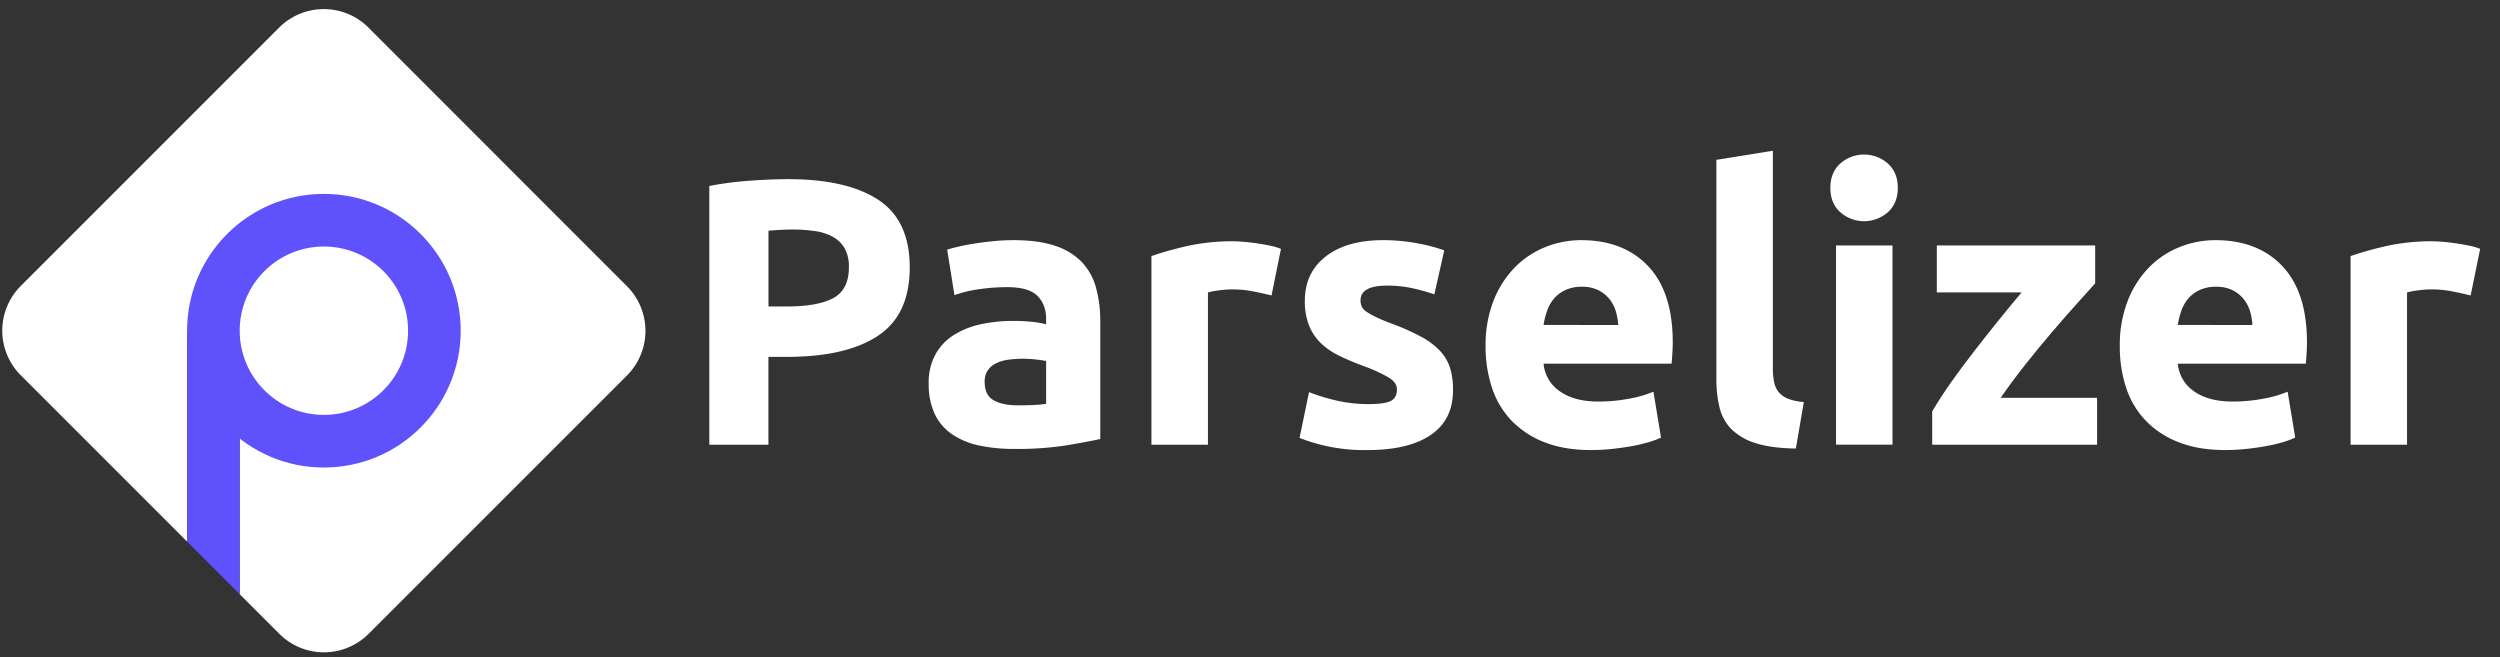 <svg id="white" xmlns="http://www.w3.org/2000/svg" viewBox="0 0 1187.76 312.24"><rect x="0" y="0" width="1187.76" height="312.24" fill="#333333" stroke="none"/><defs><style>.cls-1{fill:#fff;}.cls-2{fill:#5f51fb;}</style></defs><title>logo-white</title><path class="cls-1" d="M374.44,85.12q27.88,0,42.84,9.81t14.94,32.13q0,22.5-15.12,32.49t-43.2,10h-8.82V211.3H337V88.36a158.86,158.86,0,0,1,19.44-2.52Q366.7,85.12,374.44,85.12Zm1.8,23.94c-2.05,0-4.05.06-6,.18s-3.69.24-5.13.36v36h8.82q14.58,0,22-4t7.38-14.76a17.71,17.71,0,0,0-1.89-8.64,14.37,14.37,0,0,0-5.4-5.49,24.39,24.39,0,0,0-8.55-2.88A70.8,70.8,0,0,0,376.24,109.06Z"/><path class="cls-1" d="M481.54,114.1q11.88,0,19.8,2.7A30.75,30.75,0,0,1,514,124.54a28.66,28.66,0,0,1,6.75,12.24,60.37,60.37,0,0,1,2,16v55.8q-5.78,1.26-16,3a153.94,153.94,0,0,1-24.84,1.71,78.69,78.69,0,0,1-16.65-1.62,36.14,36.14,0,0,1-12.87-5.31,24.22,24.22,0,0,1-8.28-9.63,33.24,33.24,0,0,1-2.88-14.58,27.53,27.53,0,0,1,3.33-14,25.63,25.63,0,0,1,8.91-9.18A40.17,40.17,0,0,1,466.24,154a71.62,71.62,0,0,1,14.94-1.53,84.82,84.82,0,0,1,9.27.45,41.48,41.48,0,0,1,6.57,1.17v-2.52q0-6.84-4.14-11t-14.4-4.14a91.49,91.49,0,0,0-13.5,1,57.91,57.91,0,0,0-11.52,2.79L450,118.6c1.55-.48,3.51-1,5.85-1.53s4.88-1,7.65-1.44,5.67-.78,8.73-1.08S478.41,114.1,481.54,114.1Zm2.16,78.48q3.94,0,7.56-.18a52.6,52.6,0,0,0,5.76-.54V171.52q-1.62-.36-4.86-.72a54.12,54.12,0,0,0-5.94-.36,53.16,53.16,0,0,0-7.11.45,18.5,18.5,0,0,0-5.85,1.71,10,10,0,0,0-4,3.42,9.45,9.45,0,0,0-1.44,5.4q0,6.3,4.23,8.73T483.7,192.58Z"/><path class="cls-1" d="M604.11,140.38c-2.4-.6-5.21-1.23-8.46-1.89a52.28,52.28,0,0,0-10.44-1,48.3,48.3,0,0,0-6,.45,35,35,0,0,0-5.31,1V211.3H547.05V121.66a160.66,160.66,0,0,1,17-4.77,97.89,97.89,0,0,1,21.87-2.25c1.43,0,3.17.09,5.21.27s4.08.42,6.13.72,4.07.66,6.12,1.08a28.91,28.91,0,0,1,5.21,1.53Z"/><path class="cls-1" d="M650.19,192q7.38,0,10.44-1.44t3.06-5.58q0-3.24-4-5.67a75.87,75.87,0,0,0-12.07-5.49A123.59,123.59,0,0,1,636.24,169a33.6,33.6,0,0,1-8.73-6,24.39,24.39,0,0,1-5.58-8.37,31,31,0,0,1-2-11.7q0-13.32,9.91-21.06T657,114.1a87.16,87.16,0,0,1,16.56,1.53,77.05,77.05,0,0,1,12.6,3.33l-4.68,20.88A98.48,98.48,0,0,0,671.34,137,55.27,55.27,0,0,0,659,135.7q-12.6,0-12.6,7a7.25,7.25,0,0,0,.54,2.88,6.23,6.23,0,0,0,2.16,2.43,30.6,30.6,0,0,0,4.42,2.53c1.85.91,4.22,1.9,7.1,3A110.65,110.65,0,0,1,675.21,160a34.94,34.94,0,0,1,9.09,6.86A21.39,21.39,0,0,1,689,175a36.71,36.71,0,0,1,1.34,10.42q0,14-10.53,21.19T650,213.82a84.08,84.08,0,0,1-32.58-5.76l4.5-21.78a88,88,0,0,0,14,4.23A68.27,68.27,0,0,0,650.19,192Z"/><path class="cls-1" d="M705.81,164.68a57.9,57.9,0,0,1,3.87-22.05,47.27,47.27,0,0,1,10.17-15.75,42.31,42.31,0,0,1,14.49-9.54,45.37,45.37,0,0,1,16.83-3.24q20.16,0,31.86,12.33t11.7,36.27q0,2.34-.18,5.13t-.36,4.95H733.35a17.82,17.82,0,0,0,7.74,13.14q6.84,4.86,18.36,4.86a77.51,77.51,0,0,0,14.49-1.35,54.7,54.7,0,0,0,11.61-3.33l3.6,21.78a37,37,0,0,1-5.76,2.16,75.37,75.37,0,0,1-8,1.89q-4.41.81-9.45,1.35a94.55,94.55,0,0,1-10.08.54q-12.78,0-22.23-3.78A43.3,43.3,0,0,1,718,199.69a41.08,41.08,0,0,1-9.18-15.57A61.68,61.68,0,0,1,705.81,164.68Zm63-10.26a27.68,27.68,0,0,0-1.17-6.66,16.63,16.63,0,0,0-3.06-5.76,16.29,16.29,0,0,0-5.22-4.14,17,17,0,0,0-7.83-1.62,18,18,0,0,0-7.74,1.53,16,16,0,0,0-5.4,4,18.12,18.12,0,0,0-3.33,5.85,38.39,38.39,0,0,0-1.71,6.75Z"/><path class="cls-1" d="M853.23,213.1q-11.7-.18-19-2.52A28.13,28.13,0,0,1,822.72,204,21.8,21.8,0,0,1,817,193.75a55.36,55.36,0,0,1-1.53-13.59V75.94l26.82-4.32V174.76a35.34,35.34,0,0,0,.54,6.48,11.18,11.18,0,0,0,2.07,4.86,11,11,0,0,0,4.41,3.24A24.17,24.17,0,0,0,857,191Z"/><path class="cls-1" d="M901.65,89.26q0,7.38-4.77,11.61a17.08,17.08,0,0,1-22.5,0q-4.77-4.23-4.77-11.61t4.77-11.61a17.08,17.08,0,0,1,22.5,0Q901.65,81.88,901.65,89.26Zm-2.52,122H872.31V116.62h26.82Z"/><path class="cls-1" d="M995.43,134.62q-3.25,3.6-8.75,9.72t-11.81,13.5q-6.32,7.38-12.72,15.48T950.52,189h45.81V211.3H918V195.46q3.78-6.48,9.09-14t11.16-15q5.85-7.56,11.61-14.67t10.62-12.87H920.19V116.62h75.24Z"/><path class="cls-1" d="M1007.13,164.68a57.9,57.9,0,0,1,3.87-22.05,47.27,47.27,0,0,1,10.17-15.75,42.31,42.31,0,0,1,14.49-9.54,45.37,45.37,0,0,1,16.83-3.24q20.16,0,31.86,12.33t11.7,36.27q0,2.34-.18,5.13t-.36,4.95h-60.84a17.82,17.82,0,0,0,7.74,13.14q6.84,4.86,18.36,4.86a77.51,77.51,0,0,0,14.49-1.35,54.7,54.7,0,0,0,11.61-3.33l3.6,21.78a37,37,0,0,1-5.76,2.16,75.37,75.37,0,0,1-8,1.89q-4.41.81-9.45,1.35a94.55,94.55,0,0,1-10.08.54q-12.78,0-22.23-3.78a43.3,43.3,0,0,1-15.66-10.35,41.08,41.08,0,0,1-9.18-15.57A61.68,61.68,0,0,1,1007.13,164.68Zm63-10.26a27.68,27.68,0,0,0-1.17-6.66,16.63,16.63,0,0,0-3.06-5.76,16.29,16.29,0,0,0-5.22-4.14,17,17,0,0,0-7.83-1.62,18,18,0,0,0-7.74,1.53,16,16,0,0,0-5.4,4,18.12,18.12,0,0,0-3.33,5.85,38.39,38.39,0,0,0-1.71,6.75Z"/><path class="cls-1" d="M1173.81,140.38q-3.6-.9-8.46-1.89a52.28,52.28,0,0,0-10.44-1,48.44,48.44,0,0,0-6,.45,35.49,35.49,0,0,0-5.31,1V211.3h-26.82V121.66a161.11,161.11,0,0,1,17-4.77,98,98,0,0,1,21.87-2.25q2.16,0,5.22.27t6.12.72q3.06.45,6.12,1.08a28.8,28.8,0,0,1,5.22,1.53Z"/><path class="cls-1" d="M297.89,136,175.05,13.11a30,30,0,0,0-42.43,0L9.87,135.86a30,30,0,0,0,0,42.43l79,79V157.61h25V282.3l18.83,18.83a30,30,0,0,0,42.43,0L297.89,178.38A30,30,0,0,0,297.89,136Z"/><polygon class="cls-2" points="88.88 157.61 88.88 257.3 113.88 282.3 113.88 157.61 88.88 157.61"/><circle id="P_top" data-name="P top" class="cls-2" cx="153.88" cy="157.12" r="65"/><circle id="P_center" data-name="P center" class="cls-1" cx="153.88" cy="157.12" r="40"/></svg>